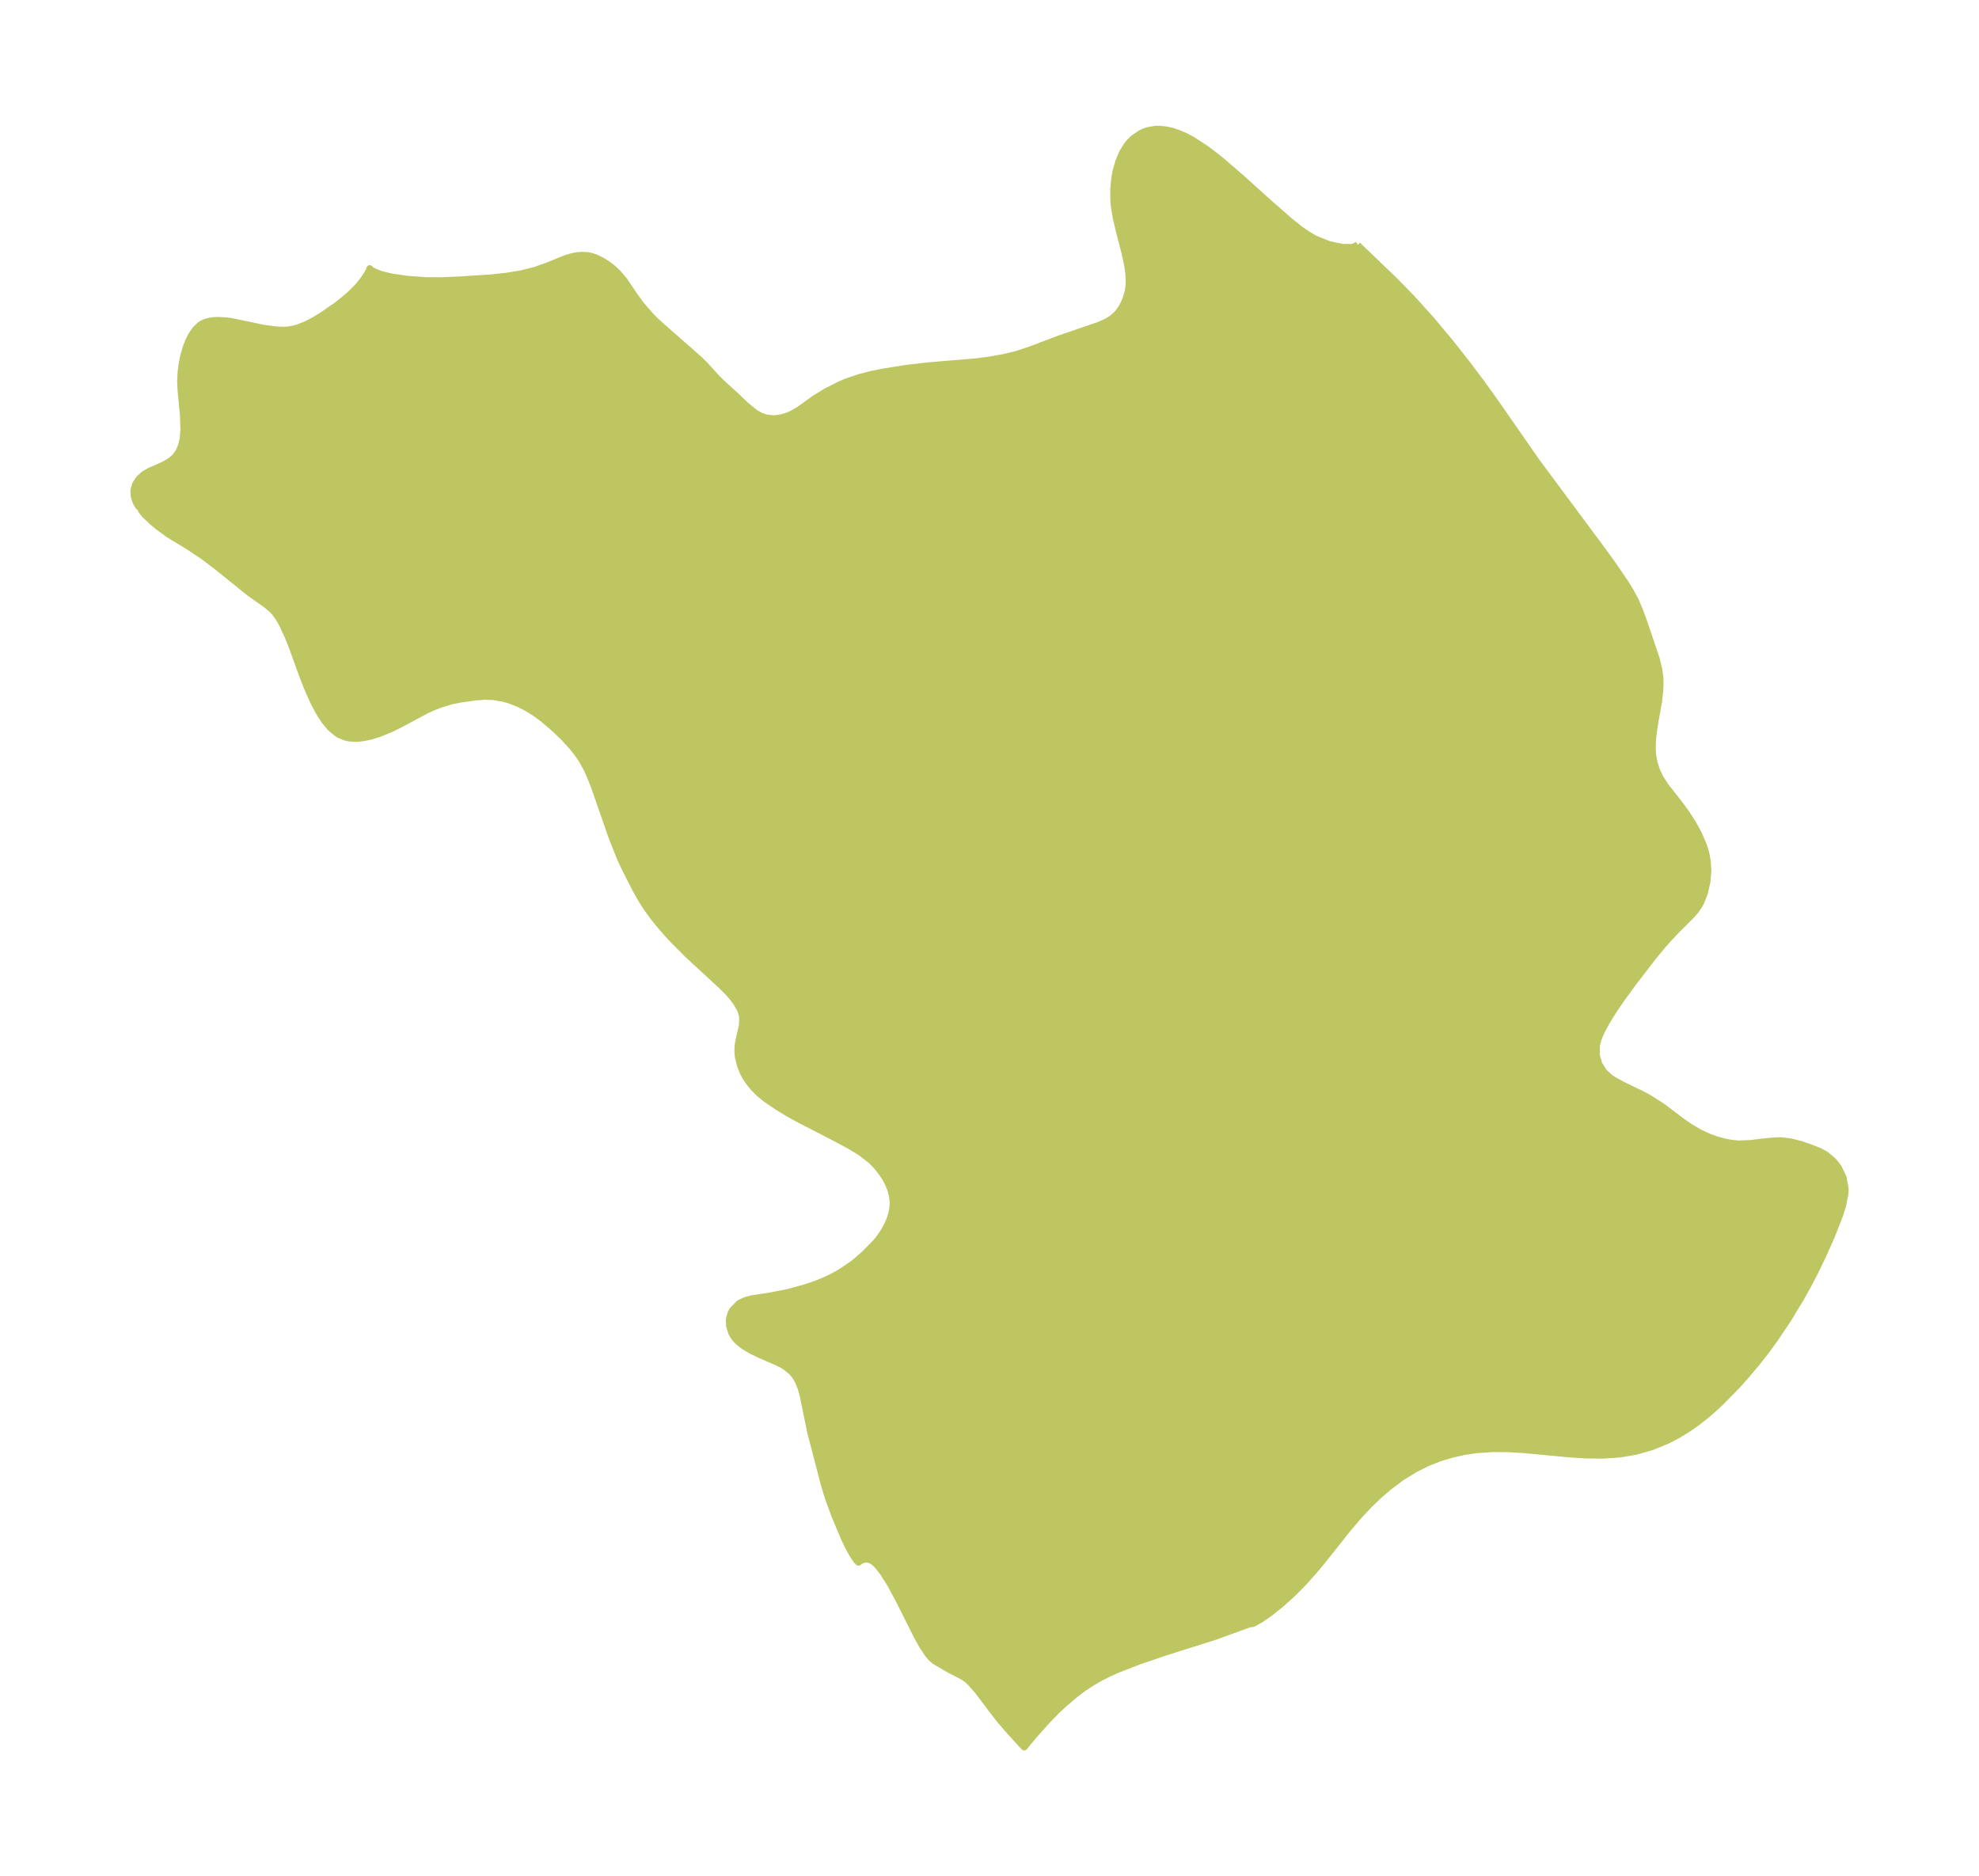 <?xml version="1.0" encoding="UTF-8"?>
<!DOCTYPE svg  PUBLIC '-//W3C//DTD SVG 1.1//EN'  'http://www.w3.org/Graphics/SVG/1.1/DTD/svg11.dtd'>
<svg width="295.86pt" height="280.51pt" version="1.1" viewBox="0 0 295.86 280.51" xmlns="http://www.w3.org/2000/svg" xmlns:xlink="http://www.w3.org/1999/xlink">
 <defs>
  <style type="text/css">*{stroke-linejoin: round; stroke-linecap: butt}</style>
 </defs>
 <g id="figure_1">
  <g id="patch_1">
   <path d="m-0 280.51h295.86v-280.51h-295.86v280.51z" fill="none"/>
  </g>
  <g id="axes_1">
   <g id="PatchCollection_1">
    <defs>
     <path id="maf27cb7177" d="m202.97-243.91 0.28 0.316 5.081 4.873 2.647 2.695 3.05 3.377 2.702 3.236 2.551 3.232 2.219 2.95 1.987 2.764 6.271 9.021 10.104 13.606 1.641 2.3 1.512 2.237 0.697 1.12 0.833 1.549 0.693 1.667 0.547 1.515 1.806 5.332 0.42 1.674 0.163 1.228 0.023 1.068-0.059 1.063-0.175 1.547-0.48 2.626-0.226 1.417-0.192 1.582-0.035 1.263 0.059 1.006 0.216 1.184 0.384 1.184 0.554 1.154 0.811 1.233 1.942 2.459 1.077 1.465 1.002 1.551 0.881 1.614 0.707 1.658 0.217 0.659 0.2 0.76 0.176 0.976 0.093 1.369-0.133 1.661-0.396 1.748-0.559 1.387-0.314 0.55-0.421 0.613-0.54 0.643-2.246 2.239-1.098 1.16-1.02 1.147-1.439 1.734-2.854 3.703-1.983 2.714-1.108 1.63-0.974 1.562-0.771 1.41-0.338 0.733-0.259 0.691-0.214 0.859-0.025 1.425 0.373 1.337 0.744 1.178 0.888 0.82 0.479 0.334 1.465 0.814 2.734 1.314 1.29 0.695 1.953 1.26 2.855 2.158 1.157 0.808 1.432 0.844 1.493 0.696 1.114 0.396 1.132 0.312 1.053 0.202 1.043 0.102 1.764-0.057 2.389-0.286 1.534-0.132 0.758-0.002 1.332 0.154 1.508 0.379 1.401 0.475 1.416 0.55 0.99 0.538 1.153 0.979 0.711 0.899 0.75 1.529 0.302 1.72-0.024 0.661-0.347 1.796-0.468 1.472-1.184 3.037-1.241 2.806-1.273 2.637-1.121 2.144-1.041 1.859-1.944 3.201-2.027 3.008-1.227 1.671-1.397 1.777-1.596 1.893-1.284 1.43-2.372 2.427-1.078 1.004-1.203 1.04-1.24 0.978-1.464 1.028-1.516 0.927-1.567 0.816-2.312 0.947-2.4 0.685-2.457 0.408-2.509 0.169-2.527-0.03-2.548-0.167-6.693-0.636-2.392-0.14-2.346-0.006-2.328 0.161-1.838 0.27-1.813 0.4-1.78 0.534-1.908 0.749-1.848 0.918-2.028 1.254-1.941 1.452-1.512 1.31-1.459 1.413-1.409 1.504-1.685 1.975-4.087 5.141-1.298 1.532-1.405 1.546-1.435 1.45-1.766 1.602-1.692 1.351-1.421 0.978-1.083 0.596-0.539 0.07-5.224 1.897-7.117 2.243-4.051 1.371-3.277 1.273-1.283 0.569-1.289 0.647-1.289 0.741-1.254 0.82-1.2 0.902-1.759 1.492-1.156 1.083-1.498 1.546-1.945 2.191-1.344 1.634-2.092-2.291-1.411-1.629-1.173-1.488-2.196-2.923-1.079-1.243-0.556-0.52-0.577-0.424-1.932-0.985-2.392-1.394-0.494-0.443-0.459-0.537-0.846-1.267-0.792-1.421-2.708-5.398-1.248-2.329-1.138-1.816-0.825-1.049-0.438-0.425-0.451-0.317-0.462-0.179-0.34-0.032-0.43 0.067-0.487 0.209-0.238 0.196-0.277-0.259-0.596-0.882-0.517-0.928-0.703-1.438-1.43-3.39-1.002-2.721-0.616-2.051-2.04-7.819-1.089-5.341-0.351-1.276-0.368-0.921-0.377-0.665-0.307-0.418-0.384-0.42-0.766-0.634-0.625-0.388-0.738-0.37-2.644-1.149-1.14-0.548-1.132-0.67-0.639-0.481-0.545-0.516-0.267-0.316-0.403-0.649-0.346-1.083-0.033-0.9 0.043-0.309 0.215-0.706 0.251-0.467 1-1.009 0.907-0.434 1.042-0.274 2.497-0.374 2.91-0.572 2.499-0.688 1.698-0.579 1.29-0.533 1.135-0.545 1.1-0.609 1.742-1.167 0.658-0.513 1.247-1.092 1.585-1.612 0.507-0.608 0.579-0.795 0.559-0.926 0.541-1.18 0.292-0.933 0.147-0.781 0.044-0.51 0.004-0.374-0.102-0.958-0.249-0.948-0.415-1.008-0.353-0.66-0.524-0.812-0.881-1.101-0.74-0.752-1.45-1.142-1.784-1.093-2.448-1.309-5.294-2.722-1.499-0.839-1.427-0.872-1.709-1.146-1.142-0.925-0.86-0.87-0.699-0.871-0.507-0.775-0.326-0.618-0.395-0.968-0.343-1.378-0.066-0.739 0.026-0.814 0.1-0.719 0.551-2.412 0.041-1.187-0.062-0.367-0.214-0.672-0.151-0.336-0.502-0.857-0.625-0.83-0.676-0.761-0.846-0.845-5.205-4.808-2.031-2.047-0.992-1.069-1.32-1.532-0.798-1.008-0.902-1.253-0.833-1.312-0.767-1.349-1.584-3.105-0.798-1.717-1.265-3.191-2.548-7.323-0.694-1.767-0.478-1.061-0.808-1.429-0.601-0.858-0.781-0.991-1.313-1.437-1.54-1.456-1.543-1.3-1.2-0.879-1.116-0.692-1.204-0.62-1.503-0.586-0.825-0.233-1.508-0.258-1.276-0.045-1.325 0.087-2.328 0.325-1.362 0.276-1.581 0.472-1.22 0.478-0.987 0.45-4.075 2.185-1.271 0.615-1.584 0.65-1.316 0.412-1.113 0.235-0.765 0.087-0.684 0.014-0.655-0.056-0.616-0.13-0.953-0.401-0.288-0.177-0.991-0.836-0.888-1.073-0.804-1.256-0.57-1.056-0.425-0.869-0.796-1.822-0.736-1.889-1.543-4.261-0.6-1.475-0.846-1.825-0.411-0.745-0.64-0.912-0.372-0.407-0.882-0.762-2.588-1.827-4.717-3.811-2.193-1.663-2.183-1.451-2.997-1.823-1.599-1.171-0.882-0.737-1.047-0.997-0.508-0.64-0.071-0.142-0.01-0.15-0.381-0.34-0.378-0.655-0.27-0.825-0.058-0.886 0.25-0.922 0.537-0.832 0.759-0.685 0.784-0.451 2.15-0.949 0.934-0.537 0.803-0.688 0.536-0.764 0.382-0.901 0.243-1.08 0.1-1.257-0.07-2.218-0.367-3.836-0.051-1.235 0.073-1.426 0.158-1.193 0.237-1.162 0.357-1.239 0.388-0.999 0.465-0.909 0.549-0.79 0.647-0.633 0.357-0.238 0.509-0.231 0.555-0.153 0.632-0.093 0.668-0.033 1.27 0.066 0.734 0.098 4.863 1.02 1.941 0.252 0.985 0.033 0.802-0.054 0.723-0.13 0.718-0.203 1.174-0.471 1.169-0.606 1.168-0.707 2.135-1.475 1.098-0.857 1.071-0.931 0.969-0.974 0.548-0.638 0.504-0.669 0.445-0.682 0.258-0.462 0.114-0.352 0.222 0.224 0.547 0.281 0.803 0.317 0.604 0.18 1.056 0.241 2.376 0.354 2.812 0.202 2.353 0.008 2.596-0.112 4.749-0.305 2.317-0.252 2.217-0.363 2.07-0.514 1.85-0.662 2.683-1.091 1.044-0.314 0.6-0.118 0.771-0.071 0.928 0.05 0.449 0.086 0.727 0.233 0.988 0.483 0.833 0.537 0.714 0.543 0.72 0.659 0.997 1.168 1.7 2.509 0.862 1.168 1.452 1.678 0.757 0.754 0.953 0.86 5.473 4.803 0.84 0.826 1.63 1.792 0.799 0.817 2.16 1.967 1.7 1.626 1.239 0.982 0.577 0.351 0.424 0.204 0.61 0.207 1.05 0.133 0.494-0.02 0.708-0.106 0.842-0.23 0.664-0.262 1.032-0.565 2.502-1.786 1.733-1.073 2.086-1.052 1.009-0.427 1.952-0.661 1.719-0.438 1.559-0.32 3.569-0.58 3.526-0.404 6.957-0.58 2.06-0.264 2.113-0.377 1.987-0.491 1.852-0.603 4.456-1.688 5.912-2.025 1.295-0.577 0.723-0.461 0.624-0.554 0.361-0.417 0.421-0.608 0.327-0.598 0.302-0.702 0.297-0.982 0.149-0.859 0.047-0.795-0.054-1.158-0.149-1.103-0.404-1.926-0.877-3.384-0.454-1.935-0.297-1.835-0.077-0.985 0.005-1.633 0.165-1.597 0.187-0.986 0.394-1.384 0.572-1.338 0.645-1.052 0.303-0.388 0.618-0.639 1.18-0.82 0.542-0.243 0.496-0.163 1.091-0.193 0.608-0.017 0.956 0.087 0.956 0.21 0.995 0.33 1.015 0.439 1.061 0.564 1.992 1.3 1.389 1.047 1.396 1.136 2.681 2.329 3.819 3.444 3.3 2.89 1.54 1.22 1.114 0.773 1.127 0.652 2.103 0.84 1.96 0.404 1.542 0.018 0.737-0.381" stroke="#bdc660"/>
    </defs>
    <g clip-path="url(#pfed50d8ce9)">
     <use y="280.512" fill="#bdc660" stroke="#bdc660" xlink:href="#maf27cb7177"/>
    </g>
   </g>
  </g>
 </g>
 <defs>
  <clipPath id="pfed50d8ce9">
   <rect x="7.2" y="7.2" width="281.46" height="266.11"/>
  </clipPath>
 </defs>
</svg>
